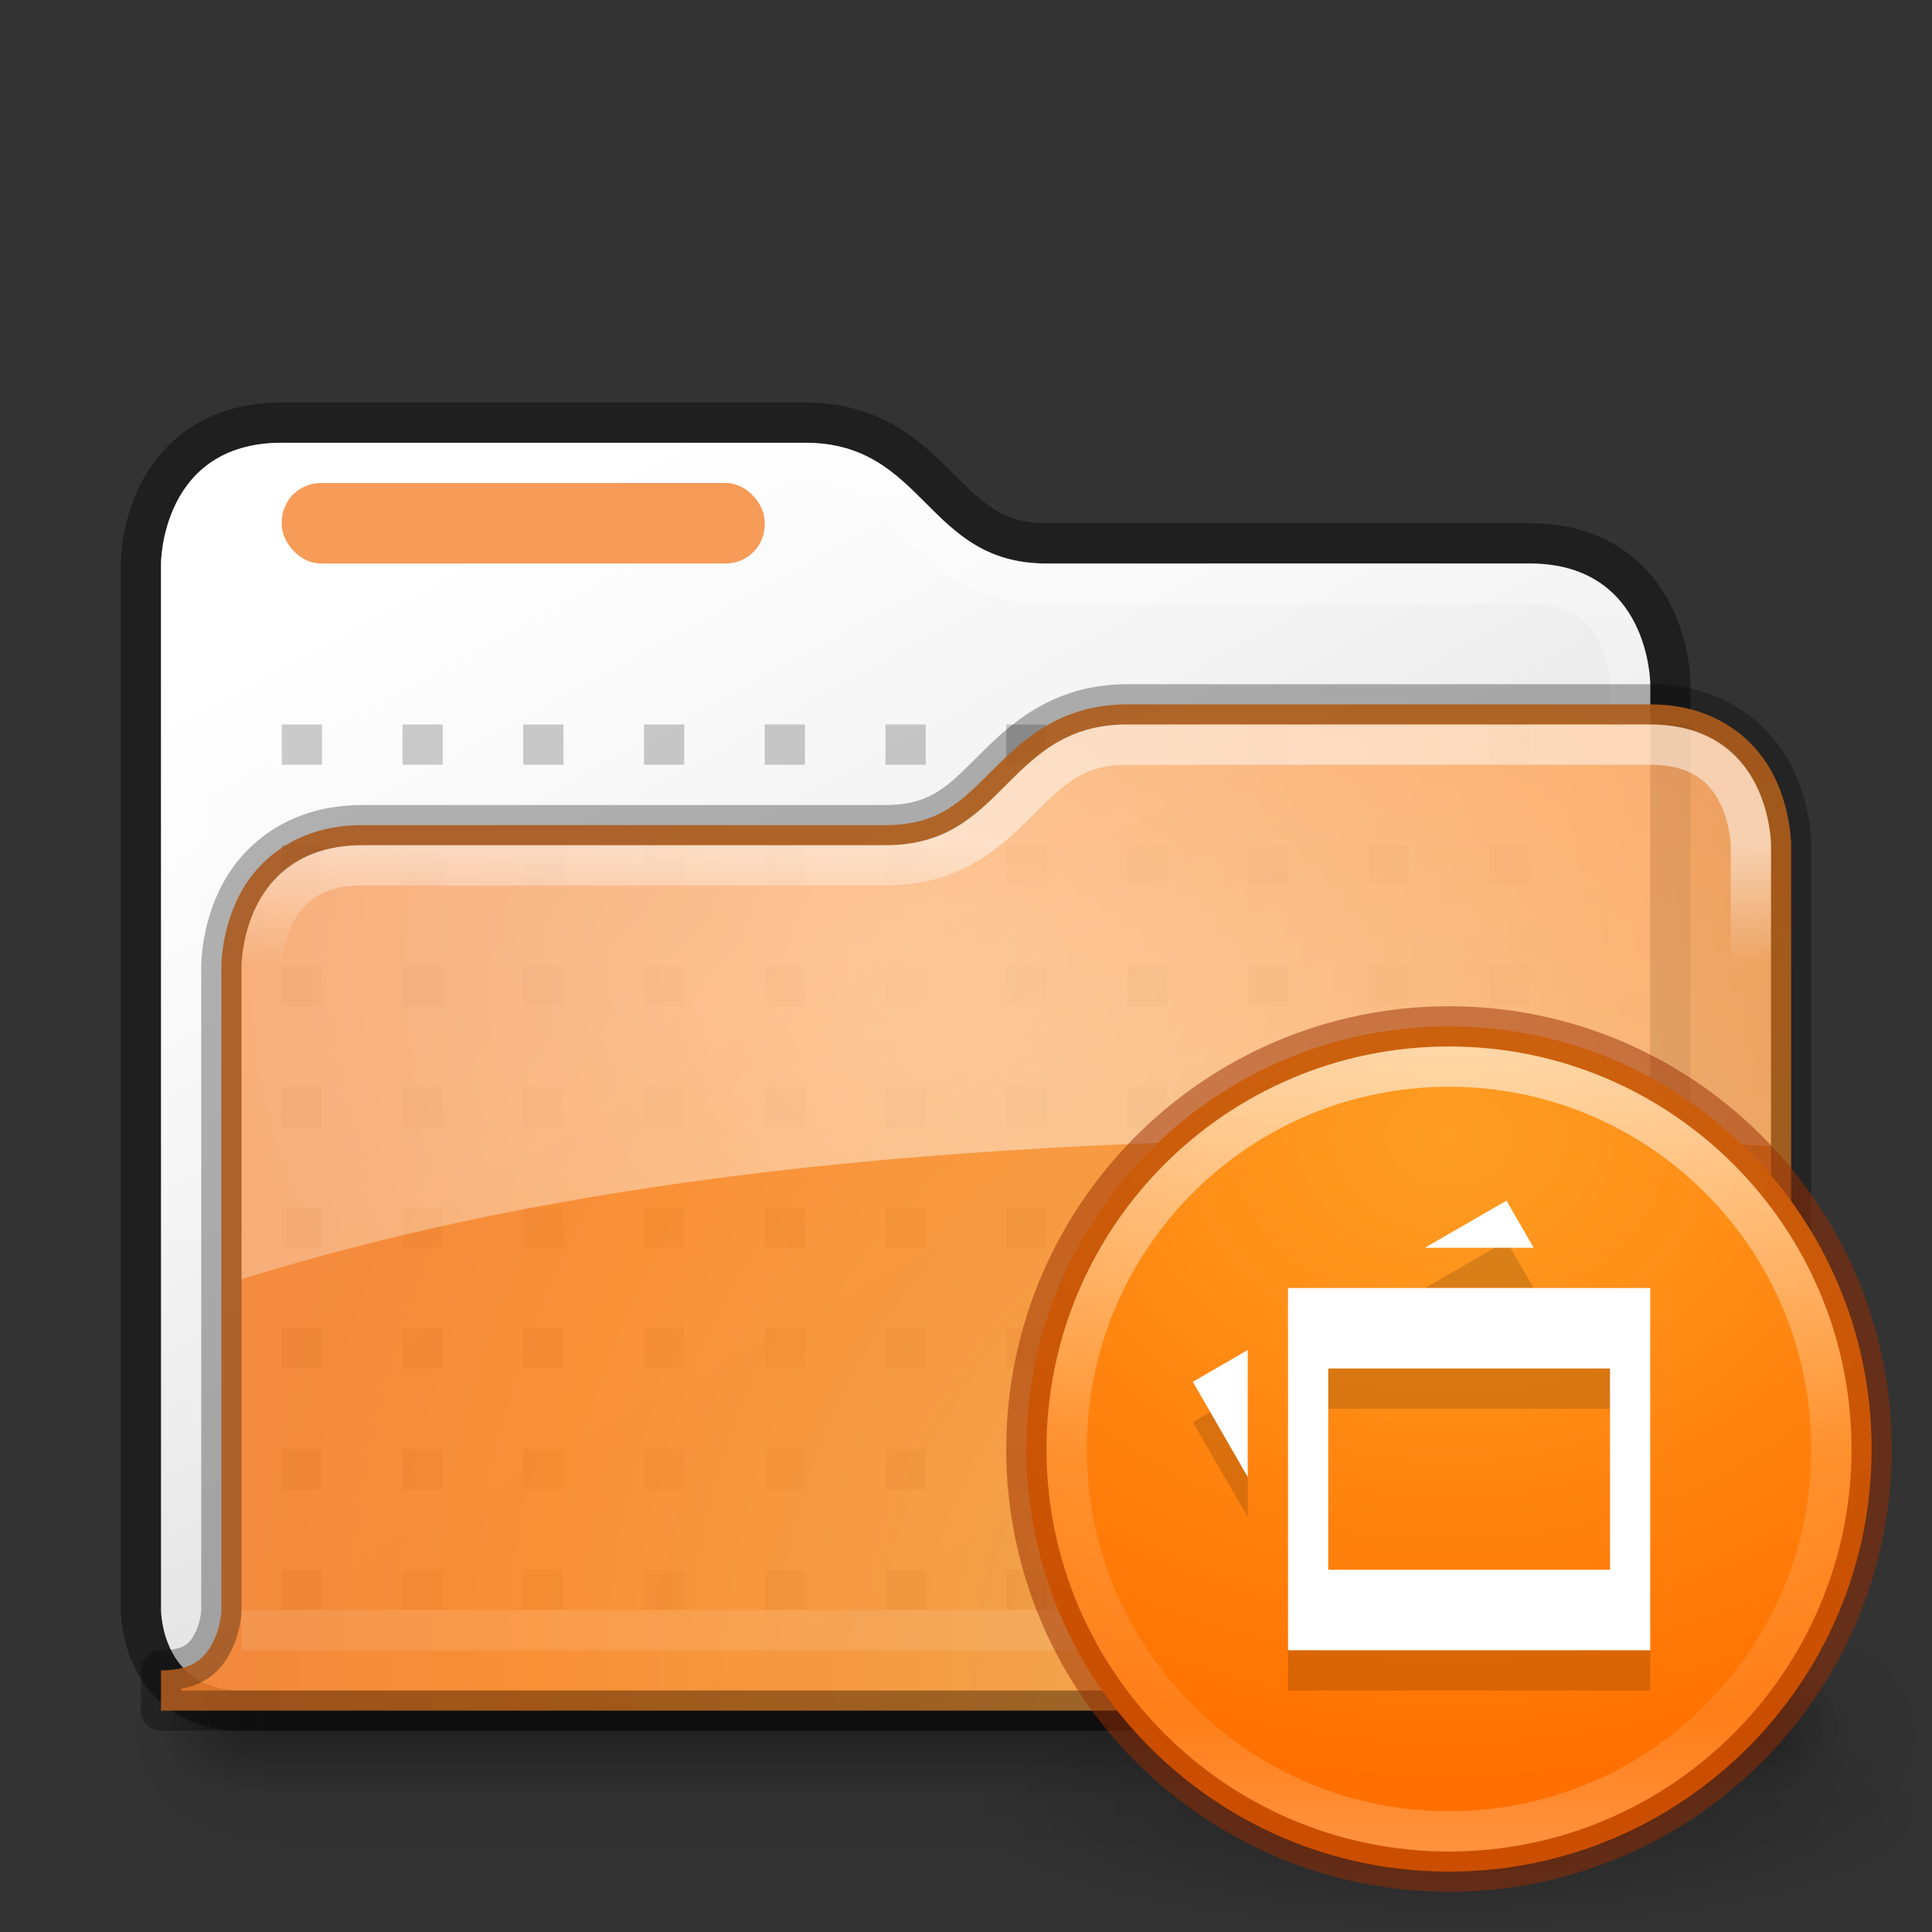 <svg xmlns="http://www.w3.org/2000/svg" xmlns:svg="http://www.w3.org/2000/svg" xmlns:xlink="http://www.w3.org/1999/xlink" id="svg12664" width="48" height="48" version="1.1" viewBox="0 0 48 48"><rect x="0" y="0" width="48" height="48" fill="#333333" stroke="none"/><defs id="defs12666"><linearGradient id="linearGradient17818"><stop style="stop-color:#fff;stop-opacity:1" id="stop17820" offset="0"/><stop style="stop-color:#fff;stop-opacity:0" id="stop17822" offset="1"/></linearGradient><linearGradient id="linearGradient17537"><stop style="stop-color:#fff;stop-opacity:.6" id="stop17539" offset="0"/><stop style="stop-color:#fff;stop-opacity:0" id="stop17541" offset="1"/></linearGradient><linearGradient id="XMLID_14_" x1="53.916" x2="55.82" y1="91.115" y2="110.67" gradientTransform="translate(-134.625,-43.05)" gradientUnits="userSpaceOnUse"><stop style="stop-color:#999" id="stop4" offset="0"/><stop style="stop-color:#4d4d4d" id="stop6" offset="1"/></linearGradient><linearGradient id="XMLID_15_" x1="56.851" x2="58.826" y1="91.508" y2="111.784" gradientTransform="translate(-134.625,-43.05)" gradientUnits="userSpaceOnUse"><stop style="stop-color:#999" id="stop11" offset="0"/><stop style="stop-color:#4d4d4d" id="stop13" offset="1"/></linearGradient><linearGradient id="XMLID_16_" x1="57.941" x2="60.232" y1="89.601" y2="113.126" gradientTransform="translate(-134.625,-43.05)" gradientUnits="userSpaceOnUse"><stop style="stop-color:#999" id="stop18" offset="0"/><stop style="stop-color:#4d4d4d" id="stop20" offset="1"/></linearGradient><linearGradient id="XMLID_17_" x1="47.312" x2="58.863" y1="10.758" y2="110.298" gradientTransform="translate(-134.625,-43.05)" gradientUnits="userSpaceOnUse"><stop style="stop-color:#999" id="stop25" offset="0"/><stop style="stop-color:#4d4d4d" id="stop27" offset="1"/></linearGradient><linearGradient id="XMLID_18_" x1="35.979" x2="68.929" y1="15.023" y2="107.283" gradientTransform="translate(-134.625,-43.05)" gradientUnits="userSpaceOnUse"><stop style="stop-color:#fff" id="stop32" offset="0"/><stop style="stop-color:#f4f4f4" id="stop34" offset=".219"/><stop style="stop-color:#d8d8d8" id="stop36" offset=".601"/><stop style="stop-color:#b3b3b3" id="stop38" offset="1"/></linearGradient><linearGradient id="XMLID_19_" x1="49.922" x2="58.37" y1="23.245" y2="104.019" gradientTransform="translate(-134.625,-43.05)" gradientUnits="userSpaceOnUse"><stop style="stop-color:#d9d9d9" id="stop45" offset="0"/><stop style="stop-color:#cecece" id="stop47" offset=".375"/><stop style="stop-color:#b3b3b3" id="stop49" offset="1"/></linearGradient><linearGradient id="XMLID_20_" x1="54.991" x2="63.21" y1="39.262" y2="110.089" gradientTransform="translate(-134.625,-43.05)" gradientUnits="userSpaceOnUse"><stop style="stop-color:#999" id="stop54" offset="0"/><stop style="stop-color:#4d4d4d" id="stop56" offset="1"/></linearGradient><radialGradient id="XMLID_21_" cx="79.615" cy="116.734" r="88.042" gradientTransform="translate(-134.625,-43.05)" gradientUnits="userSpaceOnUse"><stop style="stop-color:#ffdd70" id="stop61" offset="0"/><stop style="stop-color:#ffab43" id="stop63" offset=".422"/><stop style="stop-color:#ff841f" id="stop65" offset=".802"/><stop style="stop-color:#ff7512" id="stop67" offset="1"/></radialGradient><radialGradient id="XMLID_22_" cx="126.5" cy="130.198" r="82.374" gradientTransform="translate(-194.625,-43.05)" gradientUnits="userSpaceOnUse"><stop style="stop-color:#f3a848;stop-opacity:1" id="stop72" offset="0"/><stop style="stop-color:#fc8723" id="stop76" offset=".754"/><stop style="stop-color:#f4802a;stop-opacity:1" id="stop78" offset="1"/></radialGradient><linearGradient id="XMLID_23_" x1="132.506" x2="40.76" y1="35.301" y2="115.453" gradientTransform="translate(-134.625,-43.05)" gradientUnits="userSpaceOnUse"><stop style="stop-color:#ffdd70" id="stop83" offset="0"/><stop style="stop-color:#ffb047" id="stop85" offset=".383"/><stop style="stop-color:#ff8521" id="stop87" offset=".791"/><stop style="stop-color:#ff7512" id="stop89" offset="1"/></linearGradient><radialGradient id="XMLID_24_" cx="87.547" cy="108.134" r="112.454" gradientTransform="translate(-134.625,-43.05)" gradientUnits="userSpaceOnUse"><stop style="stop-color:#fff3cc" id="stop94" offset="0"/><stop style="stop-color:#ffdbaa" id="stop96" offset=".191"/><stop style="stop-color:#ffb06c" id="stop98" offset=".574"/><stop style="stop-color:#ff9445" id="stop100" offset=".854"/><stop style="stop-color:#ff8a36" id="stop102" offset="1"/></radialGradient><linearGradient id="XMLID_25_" x1="59.637" x2="65.511" y1="28.64" y2="120.586" gradientTransform="translate(-134.625,-43.05)" gradientUnits="userSpaceOnUse"><stop style="stop-color:#ebdba6" id="stop107" offset="0"/><stop style="stop-color:#ff7512" id="stop109" offset="1"/></linearGradient><linearGradient id="XMLID_26_" x1="103.954" x2="108.03" y1="11.405" y2="106.01" gradientTransform="translate(-134.625,-43.05)" gradientUnits="userSpaceOnUse"><stop style="stop-color:#999" id="stop114" offset="0"/><stop style="stop-color:#4d4d4d" id="stop116" offset="1"/></linearGradient><radialGradient id="radialGradient17499" cx="32" cy="49.448" r="20" fx="32" fy="49.448" gradientTransform="matrix(-4.0167788e-8,-1.5,1.4,-3.7489927e-8,-36.228,88)" gradientUnits="userSpaceOnUse" xlink:href="#XMLID_22_"/><radialGradient id="radialGradient17543" cx="27.646" cy="62.325" r="19" fx="27.646" fy="62.325" gradientTransform="matrix(2.526,-2.0415251e-7,1.8713982e-7,2.316,-47.842,-122.331)" gradientUnits="userSpaceOnUse" xlink:href="#linearGradient17537"/><clipPath id="clipPath17549" clipPathUnits="userSpaceOnUse"><path style="fill:url(#radialGradient17553);fill-opacity:1;fill-rule:evenodd;stroke:none;stroke-width:1px;stroke-linecap:butt;stroke-linejoin:miter;stroke-opacity:1" id="path17551" d="M 2,36 4,34 4,20 c 0,0 0,-2 2,-2 l 14,0 c 3,0 3,-3 6,-3 l 14,0 c 2,0 2,2 2,2 l 0,17 c 0,0 0,2 -2,2 z"/></clipPath><radialGradient id="radialGradient17553" cx="32" cy="55.341" r="20" fx="32" fy="55.341" gradientTransform="matrix(2.2,8.9007e-8,-8.091545e-8,2,-38.4,-66.683)" gradientUnits="userSpaceOnUse" xlink:href="#XMLID_21_"/><linearGradient id="linearGradient17800" x1="16" x2="40" y1="2" y2="46" gradientTransform="translate(1,6)" gradientUnits="userSpaceOnUse" xlink:href="#XMLID_18_"/><clipPath id="clipPath18098" clipPathUnits="userSpaceOnUse"><path style="fill:url(#linearGradient18102);fill-opacity:1;fill-rule:evenodd;stroke:none;stroke-width:1px;stroke-linecap:butt;stroke-linejoin:miter;stroke-opacity:1" id="path18100" d="m 37,36 c 2,0 2,-2 2,-2 l 0,-21 c 0,0 0,-3 -3,-3 L 24,10 C 21,10 21,7 18,7 L 5,7 C 2,7 2,10 2,10 l 0,24 c 0,0 0,2 2,2 z"/></clipPath><linearGradient id="linearGradient18102" x1="16" x2="40" y1="2" y2="46" gradientTransform="translate(0,2)" gradientUnits="userSpaceOnUse" xlink:href="#XMLID_18_"/><linearGradient id="linearGradient18110" x1="20" x2="20" y1="7" y2="29" gradientUnits="userSpaceOnUse" xlink:href="#linearGradient17818"/><linearGradient id="linearGradient18112" x1="14" x2="14" y1="15" y2="18" gradientUnits="userSpaceOnUse" xlink:href="#linearGradient17818"/><linearGradient id="linearGradient12467" x1="302.857" x2="302.857" y1="366.648" y2="609.505" gradientTransform="matrix(0.079,0,0,0.025,-4.693,23.942)" gradientUnits="userSpaceOnUse" xlink:href="#linearGradient5048-585-73-1-5"/><linearGradient id="linearGradient5048-585-73-1-5"><stop id="stop2667-99-4-6" offset="0" style="stop-color:#000;stop-opacity:0"/><stop id="stop2669-5-9-4" offset=".5" style="stop-color:#000;stop-opacity:1"/><stop id="stop2671-56-4-2" offset="1" style="stop-color:#000;stop-opacity:0"/></linearGradient><radialGradient id="radialGradient12471" cx="605.714" cy="486.648" r="117.143" fx="605.714" fy="486.648" gradientTransform="matrix(0.031,0,0,0.025,23.611,23.942)" gradientUnits="userSpaceOnUse" xlink:href="#linearGradient5060-179-37-4-0"/><linearGradient id="linearGradient5060-179-37-4-0"><stop id="stop2675-91-9-2" offset="0" style="stop-color:#000;stop-opacity:1"/><stop id="stop2677-09-0-9" offset="1" style="stop-color:#000;stop-opacity:0"/></linearGradient><radialGradient id="radialGradient12475" cx="605.714" cy="486.648" r="117.143" fx="605.714" fy="486.648" gradientTransform="matrix(-0.031,0,0,0.025,23.39,23.942)" gradientUnits="userSpaceOnUse" xlink:href="#linearGradient5060-179-37-4-0"/><linearGradient id="linearGradient18305" x1="302.857" x2="302.857" y1="366.648" y2="609.505" gradientTransform="matrix(0.053,0,0,0.016,-1.796,27.961)" gradientUnits="userSpaceOnUse" xlink:href="#linearGradient5048-585-73-1-5"/><radialGradient id="radialGradient18307" cx="605.714" cy="486.648" r="117.143" fx="605.714" fy="486.648" gradientTransform="matrix(0.021,0,0,0.016,28.74,27.961)" gradientUnits="userSpaceOnUse" xlink:href="#linearGradient5060-179-37-4-0"/><radialGradient id="radialGradient18309" cx="605.714" cy="486.648" r="117.143" fx="605.714" fy="486.648" gradientTransform="matrix(-0.021,0,0,0.016,16.926,27.961)" gradientUnits="userSpaceOnUse" xlink:href="#linearGradient5060-179-37-4-0"/><radialGradient id="radialGradient3090" cx="62.625" cy="4.625" r="10.625" fx="62.625" fy="4.625" gradientTransform="matrix(1.129,0,0,0.282,-58.729,19.694)" gradientUnits="userSpaceOnUse" xlink:href="#linearGradient5060-179-37-4-0"/><radialGradient id="radialGradient3100" cx="8.424" cy="8.45" r="20" fx="8.424" fy="8.45" gradientTransform="matrix(3.5576142e-8,0.8,-1,3.259241e-8,20.45,-2.489)" gradientUnits="userSpaceOnUse" xlink:href="#linearGradient2867-449-88-871-390-598-476-591-434-148-57-177-3-8-9"/><linearGradient id="linearGradient2867-449-88-871-390-598-476-591-434-148-57-177-3-8-9"><stop id="stop3750-8-9-6" offset="0" style="stop-color:#ff9e23;stop-opacity:1"/><stop id="stop3756-9-3-0" offset="1" style="stop-color:#ff7000;stop-opacity:1"/></linearGradient><linearGradient id="linearGradient3078" x1="71.204" x2="71.204" y1="6.238" y2="44.341" gradientTransform="matrix(0.514,0,0,0.514,-24.836,-1.021)" gradientUnits="userSpaceOnUse" xlink:href="#linearGradient4011"/><linearGradient id="linearGradient4011"><stop id="stop4013" offset="0" style="stop-color:#fff;stop-opacity:1"/><stop id="stop4015" offset=".508" style="stop-color:#fff;stop-opacity:.235"/><stop id="stop4017" offset=".835" style="stop-color:#fff;stop-opacity:.157"/><stop id="stop4019" offset="1" style="stop-color:#fff;stop-opacity:.392"/></linearGradient><clipPath id="clipPath8203" clipPathUnits="userSpaceOnUse"><path style="fill:url(#radialGradient8207);fill-opacity:1;fill-rule:evenodd;stroke:none;stroke-width:1px;stroke-linecap:butt;stroke-linejoin:miter;stroke-opacity:1" id="path8205" d="m 2,36 c 2,0 2,-2 2,-2 L 4,18 c 0,0 0,-3 3,-3 l 13,0 c 3,0 3,-3 6,-3 l 13,0 c 3,0 3,3 3,3 l 0,19 c 0,0 0,2 -2,2 z"/></clipPath><radialGradient id="radialGradient8207" cx="32" cy="55.341" r="20" fx="32" fy="55.341" gradientTransform="matrix(2.2,8.9007e-8,-8.091545e-8,2,-38.4,-66.683)" gradientUnits="userSpaceOnUse" xlink:href="#XMLID_21_"/><radialGradient id="radialGradient3090-5" cx="62.625" cy="4.625" r="10.625" fx="62.625" fy="4.625" gradientTransform="matrix(1.129,0,0,0.282,-58.729,19.694)" gradientUnits="userSpaceOnUse" xlink:href="#linearGradient5060-179-37-4-0"/><radialGradient id="radialGradient3100-5" cx="8.424" cy="8.45" r="20" fx="8.424" fy="8.45" gradientTransform="matrix(3.5576142e-8,0.8,-1,3.259241e-8,20.45,-2.489)" gradientUnits="userSpaceOnUse" xlink:href="#linearGradient2867-449-88-871-390-598-476-591-434-148-57-177-3-8-9"/></defs><g id="layer1"><g id="g8210" transform="translate(1,2)"><g style="opacity:.3" id="g18331" transform="translate(1,5)"><path style="display:inline;overflow:visible;visibility:visible;opacity:.3;fill:url(#radialGradient12471);fill-opacity:1;fill-rule:nonzero;stroke:none;stroke-width:1;marker:none" id="path5058-9-0" d="m 42.167,33 c 0,0 0,6 0,6 1.586,0.011 3.833,-1.344 3.833,-3 0,-1.656 -1.769,-2.999 -3.833,-2.999 z"/><path id="rect4173-8-8" d="M 4.833,33 42.167,33 l 0,6 -37.334,0 z" style="display:inline;overflow:visible;visibility:visible;opacity:.3;fill:url(#linearGradient12467);fill-opacity:1;fill-rule:nonzero;stroke:none;stroke-width:1;marker:none"/><path style="display:inline;overflow:visible;visibility:visible;opacity:.3;fill:url(#radialGradient12475);fill-opacity:1;fill-rule:nonzero;stroke:none;stroke-width:1;marker:none" id="path5018-6-6" d="m 4.833,33 c 0,0 0,6 0,6 C 3.248,39.011 1,37.656 1,36 c 0,-1.656 1.769,-2.999 3.833,-2.999 z"/></g><g style="opacity:.3" id="g18323" transform="translate(1,5)"><path style="display:inline;overflow:visible;visibility:visible;opacity:1;fill:url(#linearGradient18305);fill-opacity:1;fill-rule:nonzero;stroke:none;stroke-width:1;marker:none" id="rect18299" d="m 4.556,34 36.556,0 0,4 -36.556,0 z"/><path id="path18301" d="m 41.111,34 c 0,0 0,4 0,4 1.057,0.007 2.556,-0.896 2.556,-2 0,-1.104 -1.18,-2 -2.556,-2 z" style="display:inline;overflow:visible;visibility:visible;opacity:1;fill:url(#radialGradient18307);fill-opacity:1;fill-rule:nonzero;stroke:none;stroke-width:1;marker:none"/><path id="path18303" d="m 4.556,34 c 0,0 0,4 0,4 C 3.498,38.007 2,37.104 2,36 2,34.896 3.18,34 4.556,34 Z" style="display:inline;overflow:visible;visibility:visible;opacity:1;fill:url(#radialGradient18309);fill-opacity:1;fill-rule:nonzero;stroke:none;stroke-width:1;marker:none"/></g><path id="path17802" d="m 38,40 c 2,0 2,-2 2,-2 l 0,-23 c 0,0 0,-3 -3,-3 L 25,12 C 22,12 22,9 19,9 L 6,9 C 3,9 3,12 3,12 l 0,26 c 0,0 0,2 2,2 z" style="opacity:.4;fill:none;fill-opacity:1;fill-rule:evenodd;stroke:#000;stroke-width:2;stroke-linecap:butt;stroke-linejoin:miter;stroke-miterlimit:4;stroke-dasharray:none;stroke-opacity:1"/><path style="fill:url(#linearGradient17800);fill-opacity:1;fill-rule:evenodd;stroke:none;stroke-width:1px;stroke-linecap:butt;stroke-linejoin:miter;stroke-opacity:1" id="path17796" d="m 38,40 c 2,0 2,-2 2,-2 l 0,-23 c 0,0 0,-3 -3,-3 L 25,12 C 22,12 22,9 19,9 L 6,9 C 3,9 3,12 3,12 l 0,26 c 0,0 0,2 2,2 z"/><rect id="rect17804" width="12" height="2" x="6" y="10" ry=".969" style="color:#000;clip-rule:nonzero;display:inline;overflow:visible;visibility:visible;opacity:1;isolation:auto;mix-blend-mode:normal;color-interpolation:sRGB;color-interpolation-filters:linearRGB;solid-color:#000;solid-opacity:1;fill:#f79b58;fill-opacity:1;fill-rule:evenodd;stroke:none;stroke-width:2;stroke-linecap:round;stroke-linejoin:round;stroke-miterlimit:4;stroke-dasharray:none;stroke-dashoffset:0;stroke-opacity:1;color-rendering:auto;image-rendering:auto;shape-rendering:auto;text-rendering:auto;enable-background:accumulate"/><path style="opacity:.4;fill:none;fill-opacity:1;fill-rule:evenodd;stroke:url(#linearGradient18110);stroke-width:2;stroke-linecap:butt;stroke-linejoin:miter;stroke-miterlimit:4;stroke-dasharray:none;stroke-opacity:1" id="path18094" d="m 37,36 c 2,0 2,-2 2,-2 l 0,-21 c 0,0 0,-3 -3,-3 L 24,10 C 21,10 21,7 18,7 L 5,7 C 2,7 2,10 2,10 l 0,24 c 0,0 0,2 2,2 z" clip-path="url(#clipPath18098)" transform="translate(1,2)"/><path id="rect17563" d="m 6,16 0,1 1,0 0,-1 -1,0 z m 3,0 0,1 1,0 0,-1 -1,0 z m 3,0 0,1 1,0 0,-1 -1,0 z m 3,0 0,1 1,0 0,-1 -1,0 z m 3,0 0,1 1,0 0,-1 -1,0 z m 3,0 0,1 1,0 0,-1 -1,0 z m 3,0 0,1 1,0 0,-1 -1,0 z m 3,0 0,1 1,0 0,-1 -1,0 z m 3,0 0,1 1,0 0,-1 -1,0 z m 3,0 0,1 1,0 0,-1 -1,0 z m 3,0 0,1 1,0 0,-1 -1,0 z m -30,3 0,1 1,0 0,-1 -1,0 z m 3,0 0,1 1,0 0,-1 -1,0 z m 3,0 0,1 1,0 0,-1 -1,0 z m 3,0 0,1 1,0 0,-1 -1,0 z m 3,0 0,1 1,0 0,-1 -1,0 z m 3,0 0,1 1,0 0,-1 -1,0 z m 3,0 0,1 1,0 0,-1 -1,0 z m 3,0 0,1 1,0 0,-1 -1,0 z m 3,0 0,1 1,0 0,-1 -1,0 z m 3,0 0,1 1,0 0,-1 -1,0 z m 3,0 0,1 1,0 0,-1 -1,0 z m -30,3 0,1 1,0 0,-1 -1,0 z m 3,0 0,1 1,0 0,-1 -1,0 z m 3,0 0,1 1,0 0,-1 -1,0 z m 3,0 0,1 1,0 0,-1 -1,0 z m 3,0 0,1 1,0 0,-1 -1,0 z m 3,0 0,1 1,0 0,-1 -1,0 z m 3,0 0,1 1,0 0,-1 -1,0 z m 3,0 0,1 1,0 0,-1 -1,0 z m 3,0 0,1 1,0 0,-1 -1,0 z m 3,0 0,1 1,0 0,-1 -1,0 z m 3,0 0,1 1,0 0,-1 -1,0 z m -30,3 0,1 1,0 0,-1 -1,0 z m 3,0 0,1 1,0 0,-1 -1,0 z m 3,0 0,1 1,0 0,-1 -1,0 z m 3,0 0,1 1,0 0,-1 -1,0 z m 3,0 0,1 1,0 0,-1 -1,0 z m 3,0 0,1 1,0 0,-1 -1,0 z m 3,0 0,1 1,0 0,-1 -1,0 z m 3,0 0,1 1,0 0,-1 -1,0 z m 3,0 0,1 1,0 0,-1 -1,0 z m 3,0 0,1 1,0 0,-1 -1,0 z m 3,0 0,1 1,0 0,-1 -1,0 z m -30,3 0,1 1,0 0,-1 -1,0 z m 3,0 0,1 1,0 0,-1 -1,0 z m 3,0 0,1 1,0 0,-1 -1,0 z m 3,0 0,1 1,0 0,-1 -1,0 z m 3,0 0,1 1,0 0,-1 -1,0 z m 3,0 0,1 1,0 0,-1 -1,0 z m 3,0 0,1 1,0 0,-1 -1,0 z m 3,0 0,1 1,0 0,-1 -1,0 z m 3,0 0,1 1,0 0,-1 -1,0 z m 3,0 0,1 1,0 0,-1 -1,0 z m 3,0 0,1 1,0 0,-1 -1,0 z m -30,3 0,1 1,0 0,-1 -1,0 z m 3,0 0,1 1,0 0,-1 -1,0 z m 3,0 0,1 1,0 0,-1 -1,0 z m 3,0 0,1 1,0 0,-1 -1,0 z m 3,0 0,1 1,0 0,-1 -1,0 z m 3,0 0,1 1,0 0,-1 -1,0 z m 3,0 0,1 1,0 0,-1 -1,0 z m 3,0 0,1 1,0 0,-1 -1,0 z m 3,0 0,1 1,0 0,-1 -1,0 z m 3,0 0,1 1,0 0,-1 -1,0 z m 3,0 0,1 1,0 0,-1 -1,0 z m -30,3 0,1 1,0 0,-1 -1,0 z m 3,0 0,1 1,0 0,-1 -1,0 z m 3,0 0,1 1,0 0,-1 -1,0 z m 3,0 0,1 1,0 0,-1 -1,0 z m 3,0 0,1 1,0 0,-1 -1,0 z m 3,0 0,1 1,0 0,-1 -1,0 z m 3,0 0,1 1,0 0,-1 -1,0 z m 3,0 0,1 1,0 0,-1 -1,0 z m 3,0 0,1 1,0 0,-1 -1,0 z m 3,0 0,1 1,0 0,-1 -1,0 z m 3,0 0,1 1,0 0,-1 -1,0 z m -30,3 0,1 1,0 0,-1 -1,0 z m 3,0 0,1 1,0 0,-1 -1,0 z m 3,0 0,1 1,0 0,-1 -1,0 z m 3,0 0,1 1,0 0,-1 -1,0 z m 3,0 0,1 1,0 0,-1 -1,0 z m 3,0 0,1 1,0 0,-1 -1,0 z m 3,0 0,1 1,0 0,-1 -1,0 z m 3,0 0,1 1,0 0,-1 -1,0 z m 3,0 0,1 1,0 0,-1 -1,0 z m 3,0 0,1 1,0 0,-1 -1,0 z m 3,0 0,1 1,0 0,-1 -1,0 z" style="color:#000;clip-rule:nonzero;display:inline;overflow:visible;visibility:visible;opacity:.2;isolation:auto;mix-blend-mode:normal;color-interpolation:sRGB;color-interpolation-filters:linearRGB;solid-color:#000;solid-opacity:1;fill:#000;fill-opacity:1;fill-rule:evenodd;stroke:none;stroke-width:2;stroke-linecap:round;stroke-linejoin:round;stroke-miterlimit:4;stroke-dasharray:none;stroke-dashoffset:0;stroke-opacity:1;color-rendering:auto;image-rendering:auto;shape-rendering:auto;text-rendering:auto;enable-background:accumulate"/><path id="path17464" d="m 27,15.5 c -1.667,0 -2.604,0.896 -3.354,1.646 C 22.896,17.896 22.333,18.5 21,18.5 l -13,0 C 6.333,18.5 5.362,19.408 4.928,20.277 4.493,21.147 4.5,22 4.5,22 l 0,16 c 0,0 -0.007,0.397 -0.197,0.777 C 4.112,39.158 3.833,39.5 3,39.5 l 0,0.5 0,0.5 38,0 c 1.167,0 1.888,-0.658 2.197,-1.277 C 43.507,38.603 43.5,38 43.5,38 l 0,-19 c 0,0 0.007,-0.853 -0.428,-1.723 C 42.638,16.408 41.667,15.5 40,15.5 Z" style="opacity:.9;fill:url(#radialGradient17499);fill-opacity:1;fill-rule:evenodd;stroke:none;stroke-width:1px;stroke-linecap:butt;stroke-linejoin:miter;stroke-opacity:1"/><path id="path17530" d="m 27,16 c -3,0 -3,3 -6,3 L 8,19 c -3,0 -3,3 -3,3 l 0,7.781 c 9.567,-2.97 20.202,-3.525 31,-3.531 2.338,0.003 4.675,0.079 7,0.227 L 43,19 c 0,0 0,-3 -3,-3 z" style="opacity:.8;fill:url(#radialGradient17543);fill-opacity:1;fill-rule:evenodd;stroke:none;stroke-width:1px;stroke-linecap:butt;stroke-linejoin:miter;stroke-opacity:1"/><path id="path17826" d="m 5,38.5 35,0" style="opacity:.1;fill:none;fill-rule:evenodd;stroke:#fff;stroke-width:1px;stroke-linecap:butt;stroke-linejoin:miter;stroke-opacity:1"/><path id="path17858" d="m 40.5,16 0,21.5 c 0.125,3.25 -3.5,3 -3.5,3" style="opacity:.05;fill:none;fill-rule:evenodd;stroke:#000;stroke-width:1px;stroke-linecap:butt;stroke-linejoin:miter;stroke-opacity:1"/><path style="opacity:.3;fill:none;fill-opacity:1;fill-rule:evenodd;stroke:#000;stroke-width:1px;stroke-linecap:butt;stroke-linejoin:round;stroke-opacity:1" id="path18218" d="m 27,15.5 c -1.667,0 -2.604,0.896 -3.354,1.646 C 22.896,17.896 22.333,18.5 21,18.5 l -13,0 C 6.333,18.5 5.362,19.408 4.928,20.277 4.493,21.147 4.5,22 4.5,22 l 0,16 c 0,0 -0.007,0.397 -0.197,0.777 C 4.112,39.158 3.833,39.5 3,39.5 l 0,0.5 0,0.5 38,0 c 1.167,0 1.888,-0.658 2.197,-1.277 C 43.507,38.603 43.5,38 43.5,38 l 0,-19 c 0,0 0.007,-0.853 -0.428,-1.723 C 42.638,16.408 41.667,15.5 40,15.5 Z"/><path id="path17808" d="m 2,36 c 2,0 2,-2 2,-2 L 4,18 c 0,0 0,-3 3,-3 l 13,0 c 3,0 3,-3 6,-3 l 13,0 c 3,0 3,3 3,3 l 0,19 c 0,0 0,2 -2,2 z" clip-path="url(#clipPath8203)" transform="translate(1,4)" style="opacity:.5;fill:none;fill-opacity:1;fill-rule:evenodd;stroke:url(#linearGradient18112);stroke-width:2;stroke-linecap:butt;stroke-linejoin:round;stroke-miterlimit:4;stroke-dasharray:none;stroke-opacity:1"/></g><g id="g8188" transform="translate(2.5e-7,0.25)"><g id="g8223" transform="translate(0,2)"><g id="g3241" transform="translate(24,21.75)"><path id="path8836" d="m 24,21 c 0,1.657 -5.373,3 -12,3 C 5.373,24 -2.5e-7,22.657 -2.5e-7,21 -2.5e-7,19.343 5.373,18 12,18 c 6.627,0 12,1.343 12,3 l 0,0 z" style="display:inline;overflow:visible;visibility:visible;opacity:.3;fill:url(#radialGradient3090-5);fill-opacity:1;fill-rule:evenodd;stroke:none;stroke-width:1;marker:none"/><path id="path2555" d="M 12,1.5 C 6.206,1.5 1.5,6.206 1.5,12 1.5,17.794 6.206,22.5 12,22.5 17.794,22.5 22.5,17.794 22.5,12 22.5,6.206 17.794,1.5 12,1.5 Z" style="color:#000;display:inline;overflow:visible;visibility:visible;fill:url(#radialGradient3100-5);fill-opacity:1;fill-rule:nonzero;stroke:none;stroke-width:1;marker:none;enable-background:accumulate"/><path id="path2555-6" d="M 12,1.5 C 6.206,1.5 1.5,6.206 1.5,12 1.5,17.794 6.206,22.5 12,22.5 17.794,22.5 22.5,17.794 22.5,12 22.5,6.206 17.794,1.5 12,1.5 Z" style="color:#000;display:inline;overflow:visible;visibility:visible;opacity:.5;fill:#000;fill-opacity:0;fill-rule:nonzero;stroke:#982d00;stroke-width:1;stroke-linecap:round;stroke-linejoin:round;stroke-miterlimit:4;stroke-dasharray:none;stroke-dashoffset:0;stroke-opacity:1;marker:none;enable-background:accumulate"/><path id="path8655-6" d="M 21.5,12 C 21.5,17.247 17.246,21.5 12,21.5 6.753,21.5 2.5,17.246 2.5,12 c 0,-5.247 4.253,-9.5 9.5,-9.5 5.246,0 9.5,4.253 9.5,9.5 l 0,0 z" style="color:#000;display:inline;overflow:visible;visibility:visible;opacity:.6;fill:none;stroke:url(#linearGradient3078);stroke-width:1;stroke-linecap:round;stroke-linejoin:round;stroke-miterlimit:4;stroke-dasharray:none;stroke-dashoffset:0;stroke-opacity:1;marker:none;enable-background:accumulate"/></g></g></g><path id="path8389" d="M 37.428,30.83 35.402,32 38.104,32 Z M 32,33 l 0,9 9,0 0,-9 z M 31,34.541 29.635,35.33 31,37.695 Z M 33,35 l 7,0 0,5 -7,0 z" style="color:#000;clip-rule:nonzero;display:inline;overflow:visible;visibility:visible;opacity:.15;isolation:auto;mix-blend-mode:normal;color-interpolation:sRGB;color-interpolation-filters:linearRGB;solid-color:#000;solid-opacity:1;fill:#000;fill-opacity:1;fill-rule:evenodd;stroke:none;stroke-width:2;stroke-linecap:round;stroke-linejoin:round;stroke-miterlimit:4;stroke-dasharray:none;stroke-dashoffset:0;stroke-opacity:1;color-rendering:auto;image-rendering:auto;shape-rendering:auto;text-rendering:auto;enable-background:accumulate"/><path style="color:#000;clip-rule:nonzero;display:inline;overflow:visible;visibility:visible;opacity:1;isolation:auto;mix-blend-mode:normal;color-interpolation:sRGB;color-interpolation-filters:linearRGB;solid-color:#000;solid-opacity:1;fill:#fff;fill-opacity:1;fill-rule:evenodd;stroke:none;stroke-width:2;stroke-linecap:round;stroke-linejoin:round;stroke-miterlimit:4;stroke-dasharray:none;stroke-dashoffset:0;stroke-opacity:1;color-rendering:auto;image-rendering:auto;shape-rendering:auto;text-rendering:auto;enable-background:accumulate" id="rect18644" d="M 37.428,29.83 35.402,31 38.104,31 Z M 32,32 l 0,9 9,0 0,-9 z M 31,33.541 29.635,34.33 31,36.695 Z M 33,34 l 7,0 0,5 -7,0 z"/></g></svg>